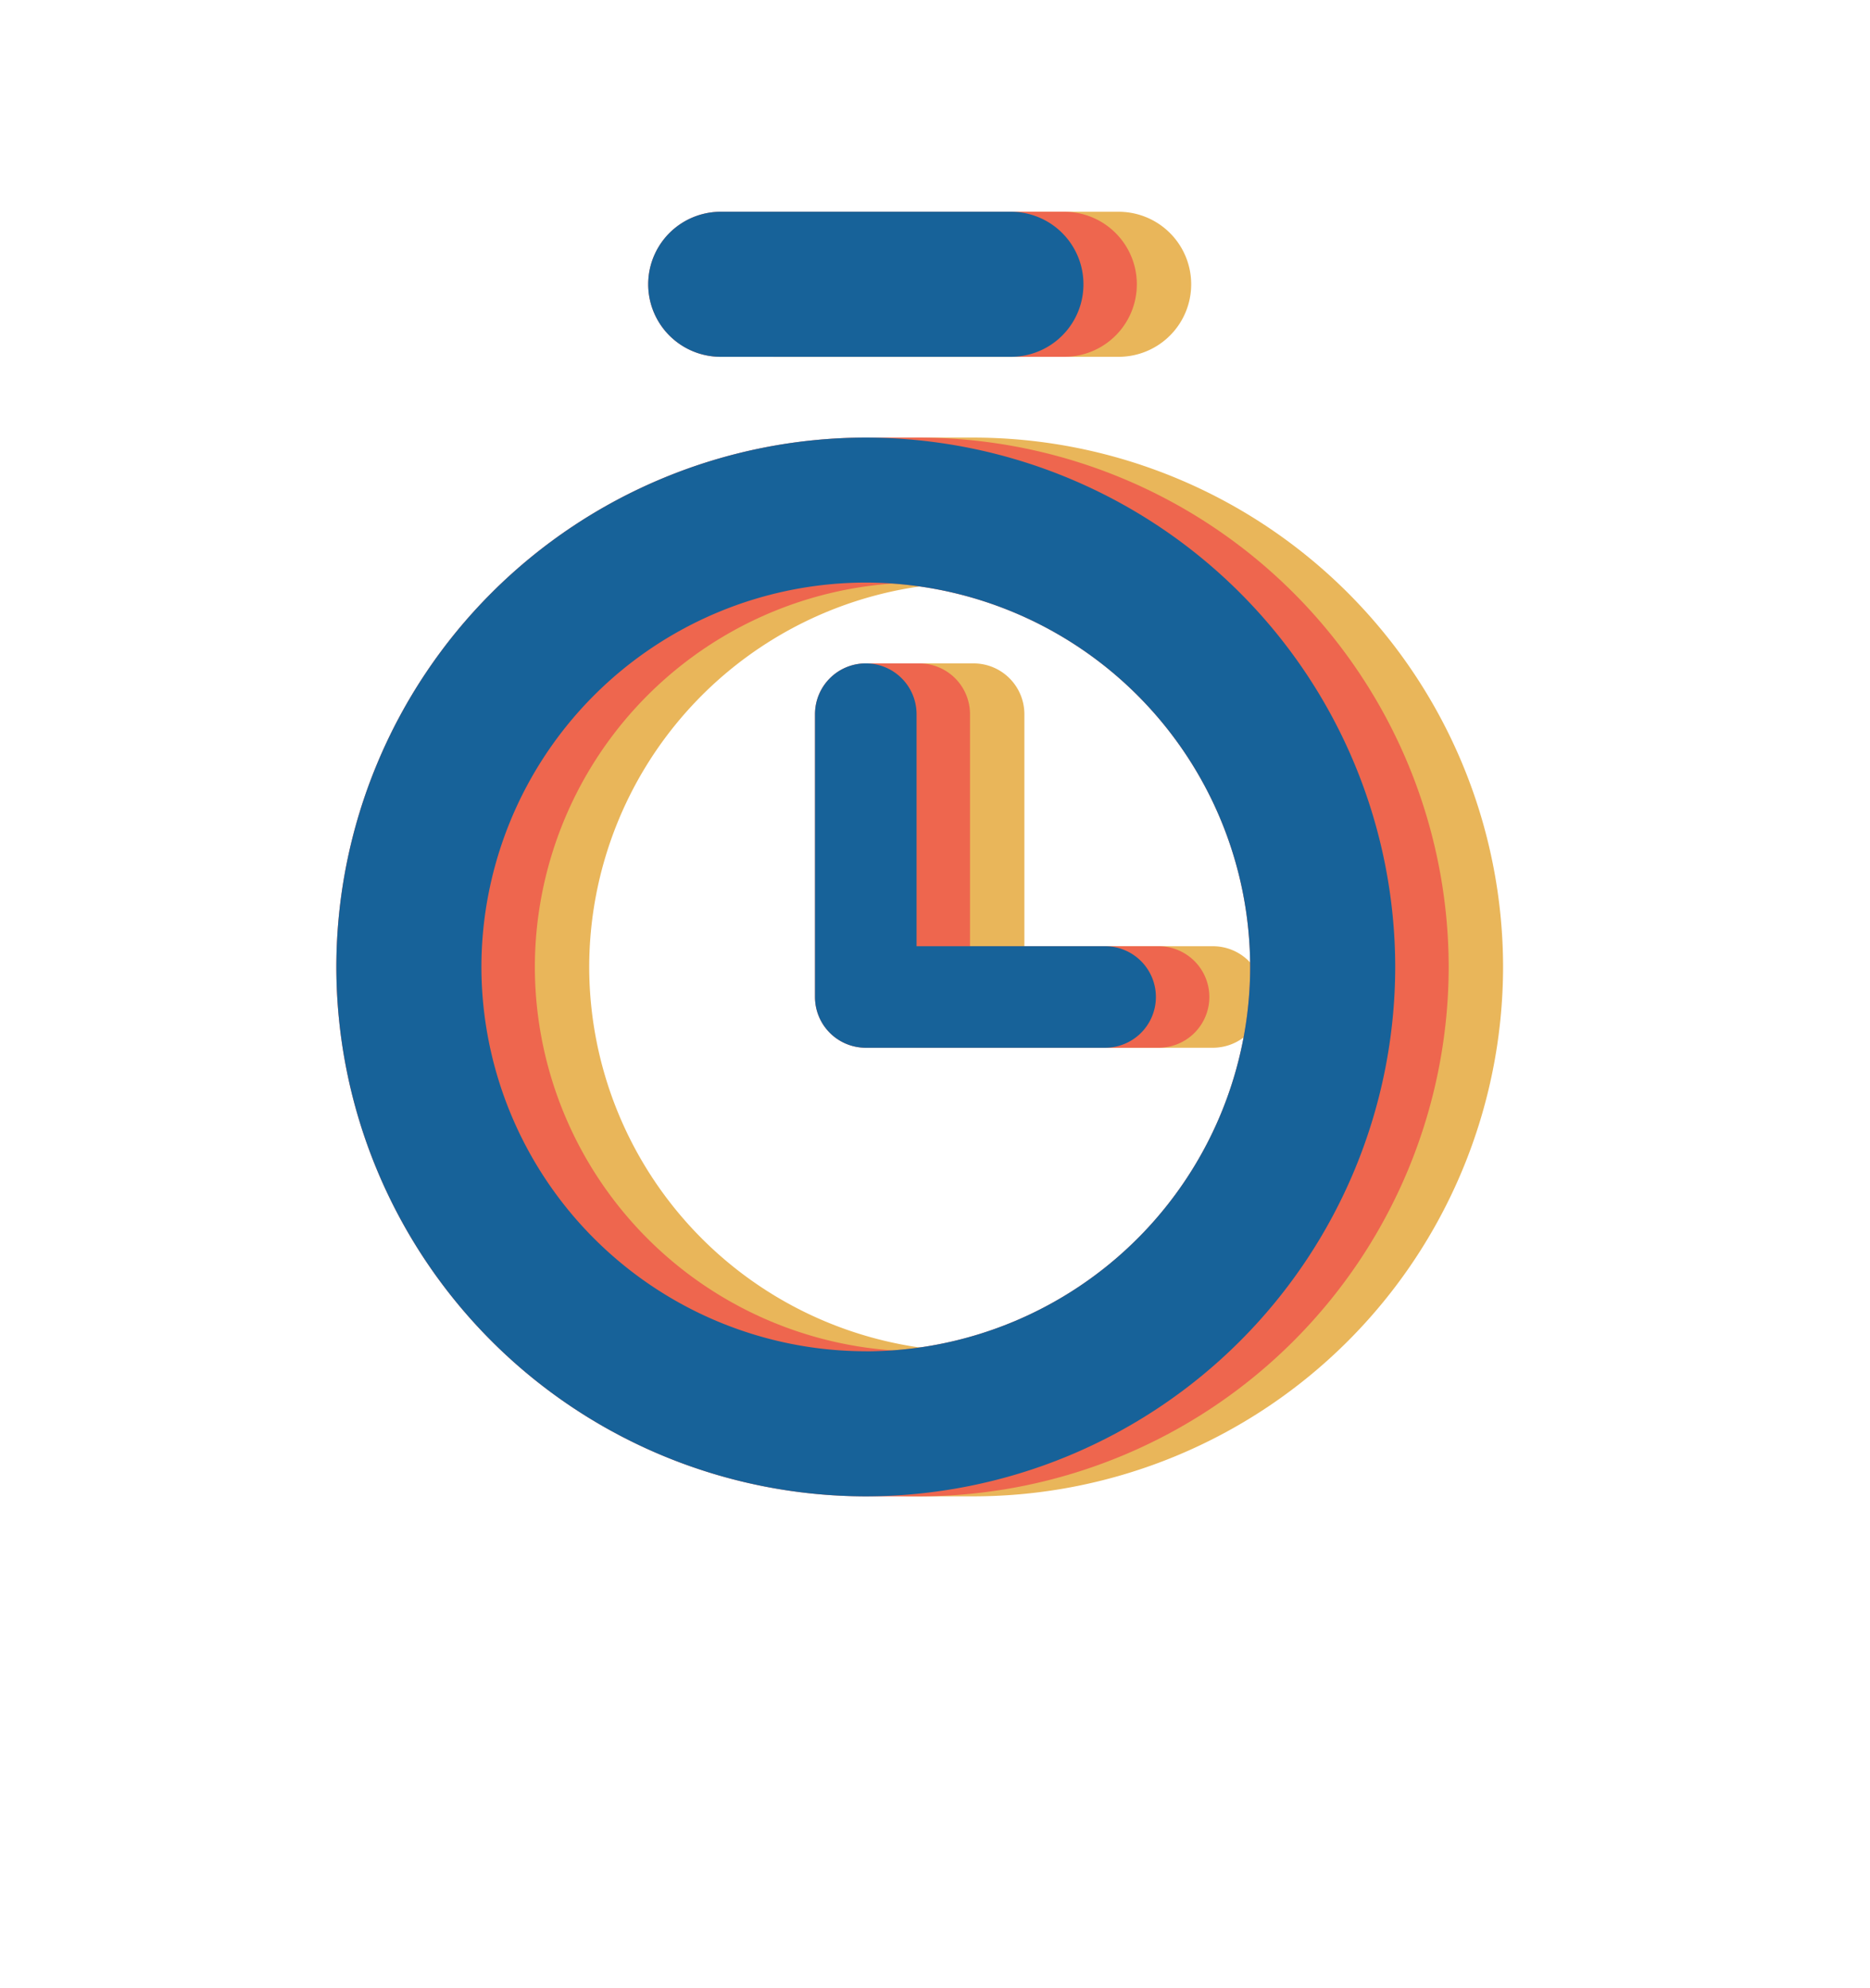<svg xmlns="http://www.w3.org/2000/svg" xmlns:xlink="http://www.w3.org/1999/xlink" width="90.864" height="96.599" viewBox="0 0 90.864 96.599"><defs><filter id="a" x="0" y="0" width="90.864" height="96.599" filterUnits="userSpaceOnUse"><feOffset dy="7" input="SourceAlpha"/><feGaussianBlur stdDeviation="2.5" result="b"/><feFlood flood-color="#176299" flood-opacity="0.302"/><feComposite operator="in" in2="b"/><feComposite in="SourceGraphic"/></filter></defs><g transform="translate(7.5 0.5)"><g transform="matrix(1, 0, 0, 1, -7.5, -0.5)" filter="url(#a)"><path d="M224.362-119.416a13.016,13.016,0,0,0,.568-3.812,13.047,13.047,0,0,0-1.034-5.107,13.1,13.1,0,0,0-12.109-8h-19.3a13.255,13.255,0,0,0-1.95.144,13.088,13.088,0,0,0-10.127,7.86,13.047,13.047,0,0,0-1.034,5.107,13.052,13.052,0,0,0,.065,1.315,12.927,12.927,0,0,0,.5,2.5,35.3,35.3,0,0,0-15.72,29.362A35.353,35.353,0,0,0,199.532-54.74h5.239a35.354,35.354,0,0,0,35.313-35.314A35.3,35.3,0,0,0,224.362-119.416Z" transform="translate(-156.72 136.84)" fill="#fff"/></g><g transform="translate(-164.22 136.339)"><path d="M204.028-115.574h-2.6a25.754,25.754,0,0,0-25.725,25.725A25.754,25.754,0,0,0,201.43-64.124h2.6a25.754,25.754,0,0,0,25.725-25.725A25.754,25.754,0,0,0,204.028-115.574ZM185.35-89.849a18.7,18.7,0,0,1,17.379-18.632,18.7,18.7,0,0,1,17.378,18.632,18.7,18.7,0,0,1-17.378,18.632A18.7,18.7,0,0,1,185.35-89.849Z" fill="#e9b65a"/><path d="M214.663-85.924h.994a2.467,2.467,0,0,0,2.467-2.466,2.467,2.467,0,0,0-2.467-2.467h-9.162v-11.277a2.468,2.468,0,0,0-2.467-2.467h-2.6a2.468,2.468,0,0,0-2.467,2.467V-88.39a2.467,2.467,0,0,0,2.467,2.466h13.233Z" fill="#e9b65a"/><path d="M194.382-119.5h16.694a3.525,3.525,0,0,0,3.247-2.152,3.52,3.52,0,0,0,.277-1.372,3.515,3.515,0,0,0-.277-1.371,3.526,3.526,0,0,0-3.247-2.153H194.382a3.525,3.525,0,0,0-3.247,2.153,3.5,3.5,0,0,0-.277,1.371,3.5,3.5,0,0,0,.277,1.372A3.524,3.524,0,0,0,194.382-119.5Z" fill="#e9b65a"/><path d="M201.387-115.574h-2.6a25.754,25.754,0,0,0-25.725,25.725,25.754,25.754,0,0,0,25.725,25.725h2.6a25.754,25.754,0,0,0,25.725-25.725A25.754,25.754,0,0,0,201.387-115.574ZM182.709-89.849a18.7,18.7,0,0,1,17.379-18.632,18.7,18.7,0,0,1,17.378,18.632,18.7,18.7,0,0,1-17.378,18.632A18.7,18.7,0,0,1,182.709-89.849Z" fill="#ee664e"/><path d="M212.022-85.924h.994a2.467,2.467,0,0,0,2.467-2.466,2.467,2.467,0,0,0-2.467-2.467h-9.163v-11.277a2.467,2.467,0,0,0-2.466-2.467h-2.6a2.467,2.467,0,0,0-2.467,2.467V-88.39a2.466,2.466,0,0,0,2.467,2.466h13.233Z" fill="#ee664e"/><path d="M191.741-119.5h16.694a3.525,3.525,0,0,0,3.247-2.152,3.52,3.52,0,0,0,.277-1.372,3.515,3.515,0,0,0-.277-1.371,3.526,3.526,0,0,0-3.247-2.153H191.741a3.525,3.525,0,0,0-3.247,2.153,3.5,3.5,0,0,0-.277,1.371,3.5,3.5,0,0,0,.277,1.372A3.524,3.524,0,0,0,191.741-119.5Z" fill="#ee664e"/><path d="M198.789-115.574a25.754,25.754,0,0,0-25.725,25.725,25.754,25.754,0,0,0,25.725,25.725,25.754,25.754,0,0,0,25.725-25.725A25.754,25.754,0,0,0,198.789-115.574Zm0,44.4a18.7,18.7,0,0,1-18.677-18.678,18.7,18.7,0,0,1,18.677-18.677,18.7,18.7,0,0,1,18.677,18.677A18.7,18.7,0,0,1,198.789-71.171Z" fill="#176299"/><path d="M210.418-90.857h-9.162v-11.277a2.468,2.468,0,0,0-2.467-2.467,2.467,2.467,0,0,0-2.467,2.467V-88.39a2.466,2.466,0,0,0,2.467,2.466h11.629a2.466,2.466,0,0,0,2.467-2.466A2.466,2.466,0,0,0,210.418-90.857Z" fill="#176299"/><path d="M191.741-119.5h14.1a3.525,3.525,0,0,0,3.247-2.152,3.52,3.52,0,0,0,.277-1.372,3.515,3.515,0,0,0-.277-1.371,3.526,3.526,0,0,0-3.247-2.153h-14.1a3.525,3.525,0,0,0-3.247,2.153,3.5,3.5,0,0,0-.277,1.371,3.5,3.5,0,0,0,.277,1.372A3.524,3.524,0,0,0,191.741-119.5Z" fill="#176299"/></g></g></svg>